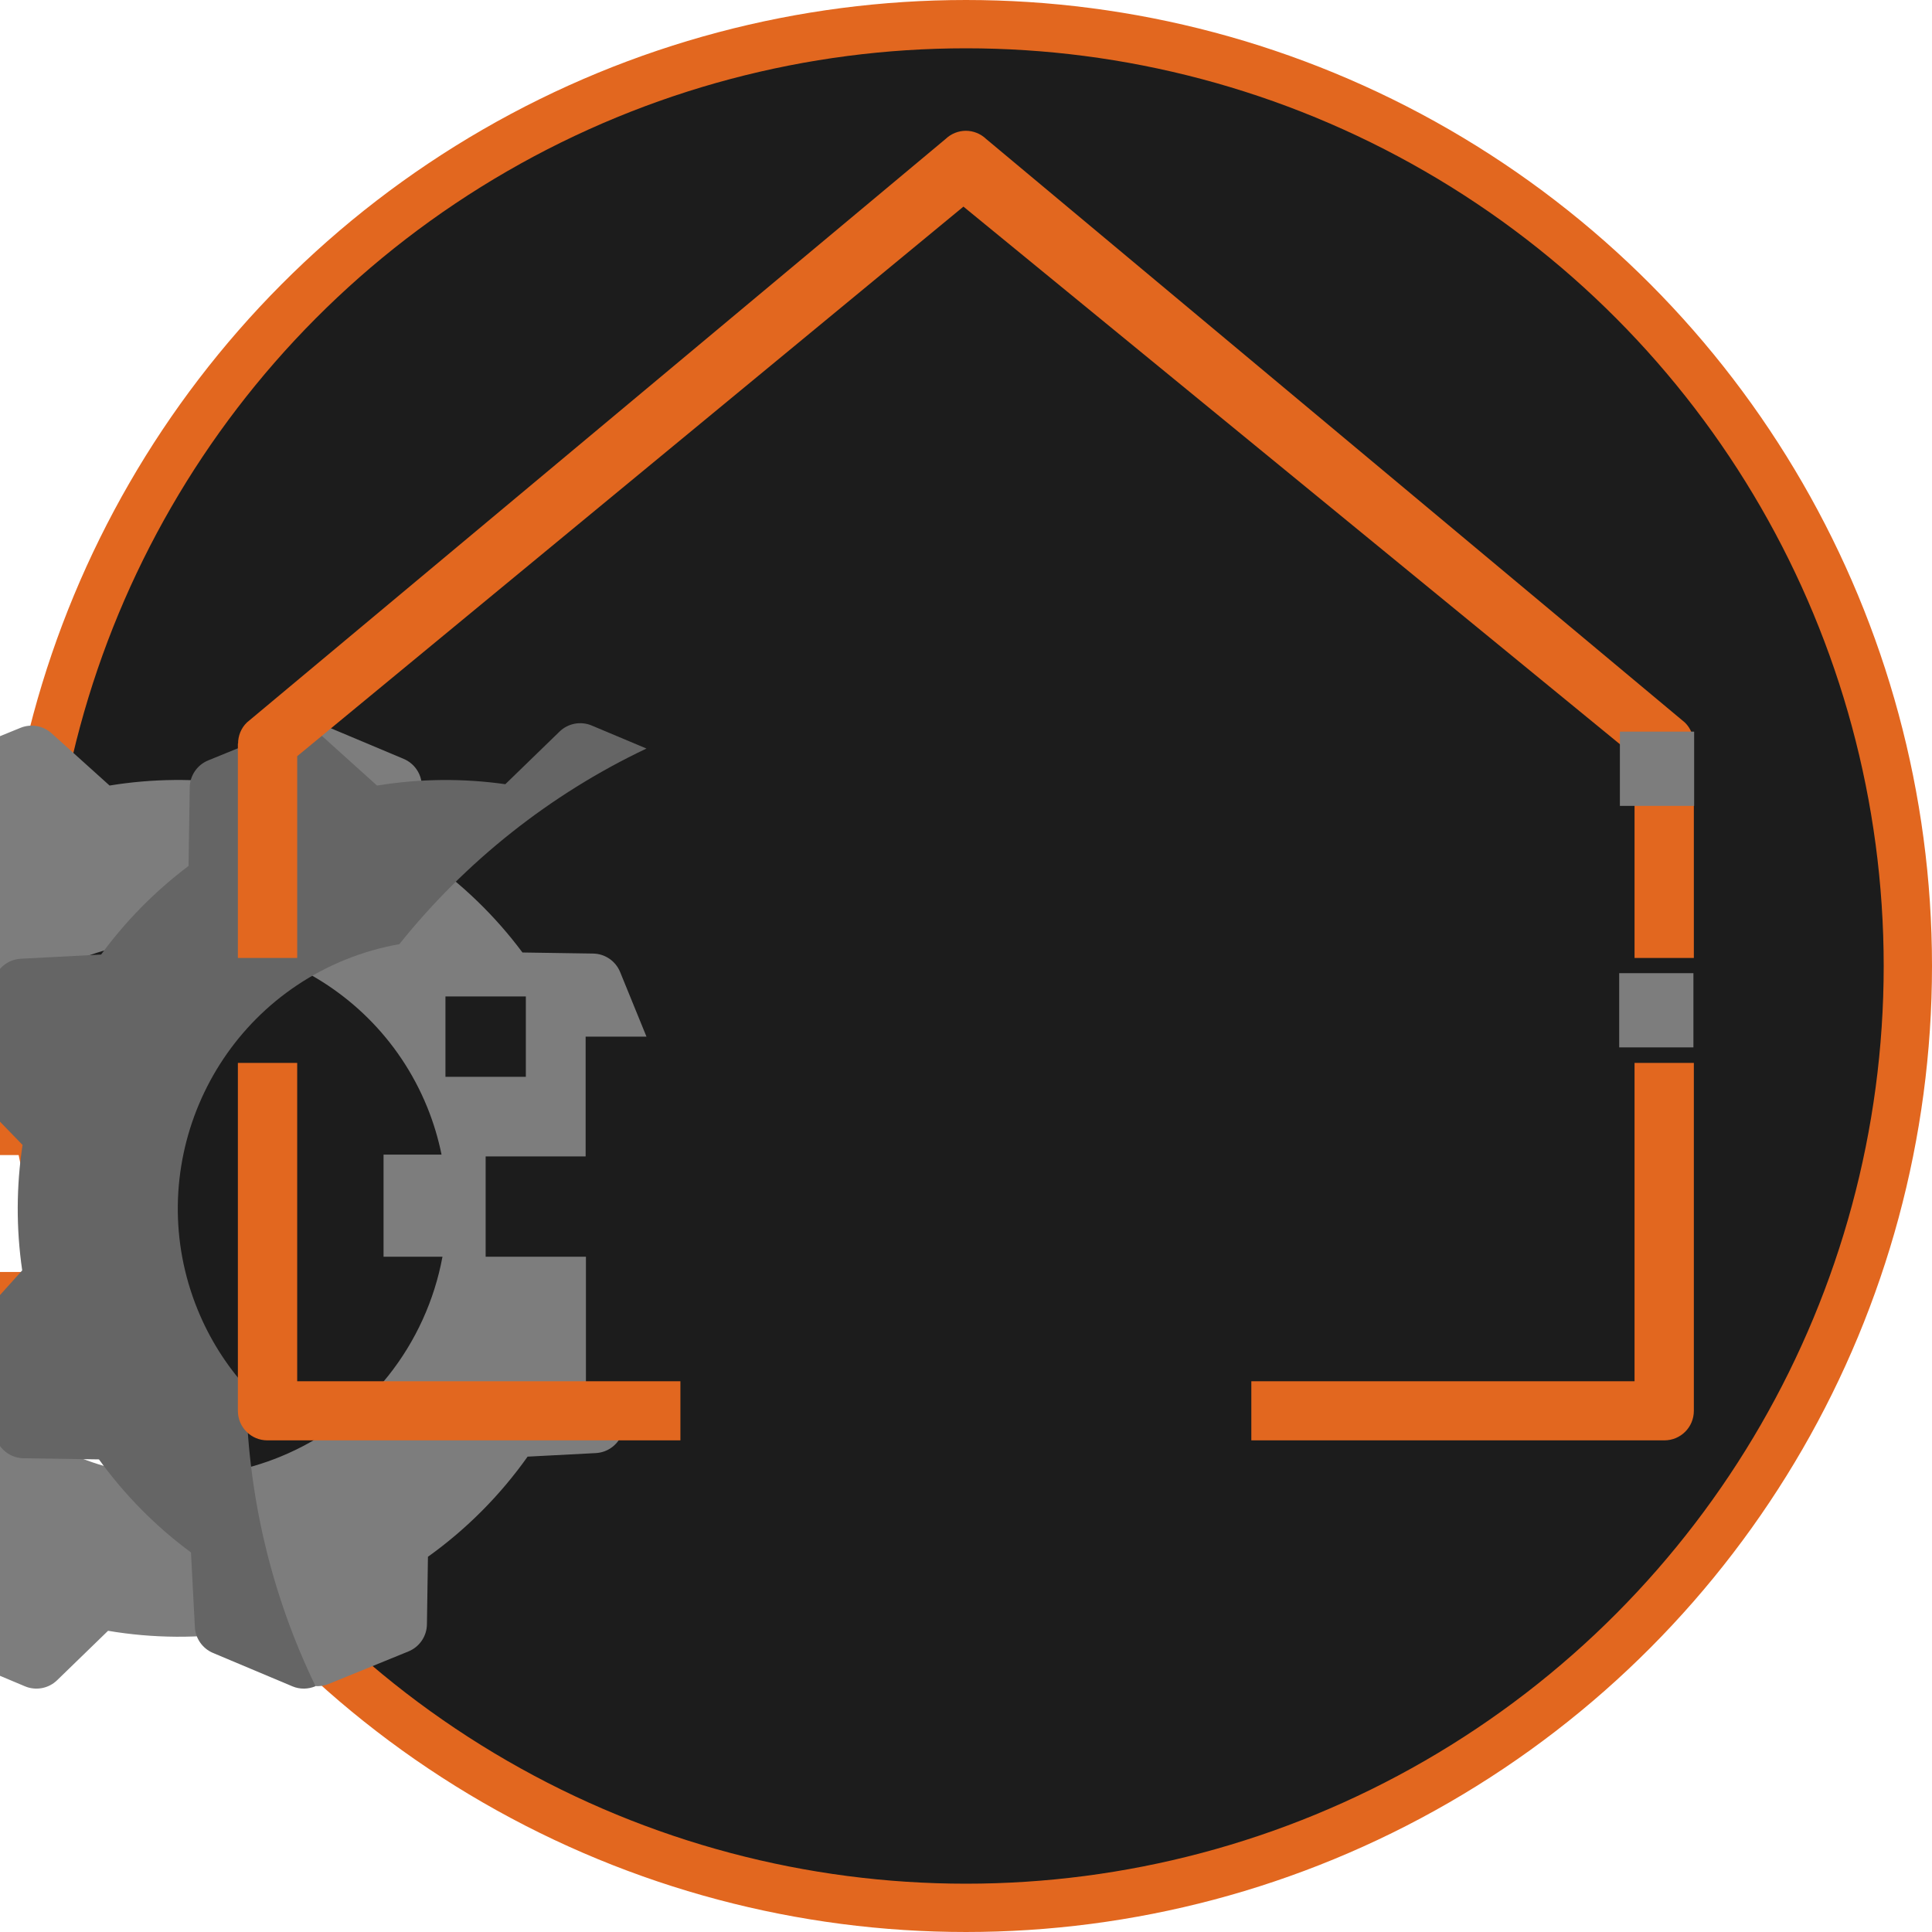 <?xml version="1.0" encoding="utf-8"?>
<svg viewBox="0 0 800 800" lang="de" style="filter: none; shape-rendering: geometricprecision;" xmlns="http://www.w3.org/2000/svg" xmlns:bx="https://boxy-svg.com">
  <desc>v1.0</desc>
  <defs>
    <bx:guide x="123.788" y="560.576" angle="0"/>
    <bx:guide x="258.296" y="629.062" angle="90"/>
  </defs>
  <title>haus-automatisierung.com</title>
  <rect width="800" height="800" style="fill: rgb(28, 28, 28); visibility: hidden;">
    <title>Background</title>
  </rect>
  <ellipse style="paint-order: fill; fill-rule: nonzero; stroke: rgb(226, 103, 31); fill: rgb(28, 28, 28); stroke-width: 20px;" cx="400" cy="400" rx="390" ry="390">
    <title>Circle</title>
  </ellipse>
  <g transform="matrix(1.091, 0, 0, 1.091, -36.455, -68.069)" style="">
    <title>Logo</title>
    <g style="transform-origin: 640.11px 345.058px;" transform="matrix(0.698, 0, 0, 0.698, -224.915, 100.537)">
      <title>Gear</title>
      <path d="M 724.125 419.847 L 680.152 419.847 L 680.152 375.874 L 724.125 375.874 L 724.125 419.847" style="fill-opacity: 1; fill-rule: nonzero; stroke: none; fill: rgb(226, 103, 31); transform-box: fill-box; transform-origin: 50% 50%;" id="path120" transform="matrix(-1, 0, 0, -1, 0, 0)"/>
      <path d="M 717.404 312.301 L 680.425 312.301 L 680.425 275.321 L 717.404 275.321 L 717.404 312.301" style="fill-opacity: 1; fill-rule: nonzero; stroke: none; fill: rgb(226, 103, 31); transform-box: fill-box; transform-origin: 50% 50%;" id="path122" transform="matrix(-1, 0, 0, -1, -0, 0)"/>
      <path d="M 673.115 359.228 L 644.448 359.228 L 644.448 330.561 L 673.115 330.561 L 673.115 359.228" style="fill-opacity: 1; fill-rule: nonzero; stroke: none; fill: rgb(226, 103, 31); transform-box: fill-box; transform-origin: 50% 50%;" id="path124" transform="matrix(-1, 0, 0, -1, -0, -0)"/>
      <path d="M 896.832 375.857 L 841.589 375.857 L 841.589 321.318 L 896.832 321.318 L 896.832 375.857" style="fill-opacity: 1; fill-rule: nonzero; stroke: none; fill: rgb(226, 103, 31); transform-box: fill-box; transform-origin: 50% 50%;" id="path128" transform="matrix(-1, 0, 0, -1, 0, 0)"/>
      <path d="M 664.809 482.013 C 590.309 512.401 504.977 476.516 474.589 402.016 C 471.112 393.493 468.545 384.825 466.761 376.117 L 498.301 376.117 L 498.301 320.597 L 466.255 320.597 C 475.005 273.311 506.848 231.27 554.587 211.796 C 629.086 181.408 714.417 217.294 744.806 291.793 C 775.194 366.293 739.309 451.624 664.809 482.013 Z M 464.637 462.134 L 420.924 462.134 L 420.924 418.421 L 464.637 418.421 L 464.637 462.134 Z M 869.844 412.12 L 840.031 381.397 C 843.412 359.068 843.568 336.101 840.216 313.181 L 868.91 281.331 C 873.054 276.729 874.2 270.164 871.863 264.431 L 854.176 221.071 C 851.731 215.078 845.944 211.126 839.472 211.028 L 798.486 210.411 C 784.314 190.811 767.397 173.806 748.447 159.802 L 746.33 119.206 C 746.007 113.023 742.175 107.568 736.467 105.169 L 693.301 87.014 C 687.336 84.506 680.448 85.802 675.802 90.31 L 648.098 117.194 C 623.706 113.075 598.502 112.839 573.385 116.803 L 545.013 91.245 C 540.412 87.101 533.847 85.953 528.113 88.291 L 484.753 105.978 C 478.76 108.422 474.807 114.21 474.709 120.68 L 474.157 157.443 C 452.884 172.662 434.686 191.136 419.968 211.89 L 382.888 213.824 C 376.706 214.147 371.251 217.978 368.851 223.686 L 360.739 242.975 L 388.246 242.975 L 388.246 320.597 L 442.781 320.597 L 442.781 375.133 L 388.418 375.133 L 388.418 440.277 L 355.334 440.277 L 369.66 475.401 C 372.104 481.393 377.892 485.346 384.363 485.444 L 422.764 486.021 C 437.657 506.029 455.524 523.157 475.413 537.149 L 477.507 577.265 C 477.829 583.449 481.66 588.902 487.368 591.303 L 530.535 609.457 C 536.501 611.966 543.388 610.669 548.033 606.162 L 577.516 577.553 C 600.373 580.781 623.864 580.63 647.269 576.803 L 678.822 605.227 C 683.424 609.371 689.989 610.518 695.724 608.179 L 739.082 590.494 C 745.075 588.049 749.029 582.261 749.126 575.79 L 749.767 533.091 C 768.114 519.283 784.059 503.005 797.314 484.924 L 840.947 482.648 C 847.131 482.325 852.586 478.493 854.986 472.785 L 873.139 429.618 C 875.648 423.653 874.351 416.765 869.844 412.12" style="fill-opacity: 1; fill-rule: nonzero; stroke: none; transform-box: fill-box; transform-origin: 50% 50%; fill: rgb(125, 125, 125);" id="path134" transform="matrix(-1, 0, 0, -1, -0, 0)">
        <title>Gear</title>
      </path>
      <path d="M 724.405 412.101 L 694.592 381.378 C 697.975 359.049 698.129 336.082 694.777 313.162 L 723.471 281.312 C 727.615 276.712 728.763 270.145 726.424 264.412 L 708.737 221.052 C 706.292 215.059 700.505 211.107 694.033 211.009 L 653.047 210.392 C 638.875 190.792 621.958 173.787 603.008 159.783 L 600.891 119.188 C 600.568 113.004 596.736 107.549 591.028 105.15 L 547.862 86.995 C 543.757 85.268 539.229 85.384 535.281 87.07 C 559.115 136.305 572.639 191.455 573.094 249.718 C 583.914 261.814 592.895 275.909 599.367 291.774 C 629.755 366.274 593.868 451.605 519.37 481.994 C 509.621 485.97 499.685 488.785 489.711 490.553 C 453.755 535.444 407.854 572.015 355.334 596.922 L 385.096 609.438 C 391.062 611.947 397.949 610.65 402.594 606.143 L 432.077 577.534 C 454.934 580.762 478.425 580.611 501.831 576.784 L 533.383 605.208 C 537.985 609.352 544.55 610.5 550.285 608.16 L 593.643 590.475 C 599.636 588.03 603.59 582.242 603.687 575.771 L 604.328 533.072 C 622.675 519.264 638.62 502.986 651.875 484.905 L 695.508 482.629 C 701.692 482.306 707.147 478.474 709.547 472.766 L 727.7 429.599 C 730.209 423.634 728.912 416.746 724.405 412.101" style="fill-opacity: 1; fill-rule: nonzero; stroke: none; transform-box: fill-box; transform-origin: 50% 50%; fill: rgb(101, 101, 101);" id="path136" transform="matrix(-1, 0, 0, -1, 0, -0)">
        <title>GearShadow</title>
      </path>
      <path d="M 965.165 296.375 L 924.806 296.375 L 924.806 256.016 L 965.165 256.016 L 965.165 296.375" style="fill-opacity: 1; fill-rule: nonzero; stroke: none; transform-box: fill-box; transform-origin: 50% 50%; fill: rgb(125, 125, 125);" id="path130" transform="matrix(-1, 0, 0, -1, 0, -0)"/>
      <path d="M 1013.953 365.072 L 973.594 365.072 L 973.594 324.715 L 1013.953 324.715 L 1013.953 365.072" style="fill-opacity: 1; fill-rule: nonzero; stroke: none; fill: rgb(125, 125, 123); transform-box: fill-box; transform-origin: 50% 50%;" id="path132" transform="matrix(-1, 0, 0, -1, 0, -0)"/>
      <path d="M 947.475 453.571 L 890.062 453.571 L 890.062 396.159 L 947.475 396.159 L 947.475 453.571" style="fill-opacity: 1; fill-rule: nonzero; stroke: none; transform-box: fill-box; transform-origin: 50% 50%; fill: rgb(125, 125, 125);" id="path126" transform="matrix(-1, 0, 0, -1, -0, 0)"/>
      <path d="M 1013.953 365.58 L 973.594 365.58 L 973.594 325.223 L 1013.953 325.223 L 1013.953 365.58" style="fill-opacity: 1; fill-rule: nonzero; stroke: none; transform-origin: 993.773px 345.401px; fill: rgb(125, 125, 125);" id="path-1" transform="matrix(-1, 0, 0, -1, -0, 0)"/>
    </g>
    <path style="fill: none; stroke-width: 7px; stroke-linecap: round; stroke-linejoin: round; stroke: rgb(101, 101, 101); visibility: hidden;" d="M 460.53 147.572 L 635.569 295.066">
      <title>PV</title>
    </path>
    <path class="fil1" d="M 123.77 344.607 C 123.77 341.735 124.864 338.792 127.122 336.602 L 392.317 115.126 C 394.472 113.07 397.238 112.043 400 112.028 C 402.762 112.043 405.528 113.07 407.683 115.126 L 672.878 336.602 C 675.136 338.792 676.23 341.735 676.23 344.607 L 676.299 344.607 L 676.299 425.972 L 653.788 425.972 L 653.788 349.397 L 399.079 140.812 L 146.212 349.397 L 146.212 425.972 L 123.701 425.972 L 123.701 344.607 L 123.77 344.607 Z M 653.788 586.626 L 653.788 465.807 L 676.299 465.807 L 676.299 597.849 C 676.299 604.075 671.304 609.07 665.077 609.07 L 508.343 609.07 L 508.343 586.626 L 653.788 586.626 Z M 146.212 465.807 L 146.212 586.626 L 291.657 586.626 L 291.657 609.07 L 134.923 609.07 C 128.696 609.07 123.701 604.075 123.701 597.849 L 123.701 465.807 L 146.212 465.807 Z" style="fill-rule: nonzero; fill: rgb(226, 103, 31);">
      <title>House</title>
    </path>
    <path d="M 151.772 459.925 L 123.589 459.925 L 123.589 431.743 L 151.772 431.743 L 151.772 459.925" style="fill-opacity: 1; fill-rule: nonzero; stroke: none; transform-box: fill-box; transform-origin: 50% 50%; fill: rgb(125, 125, 125);" id="path-2" transform="matrix(-1, 0, 0, -1, -0, -0)">
      <title>Left Brick</title>
    </path>
  </g>
</svg>